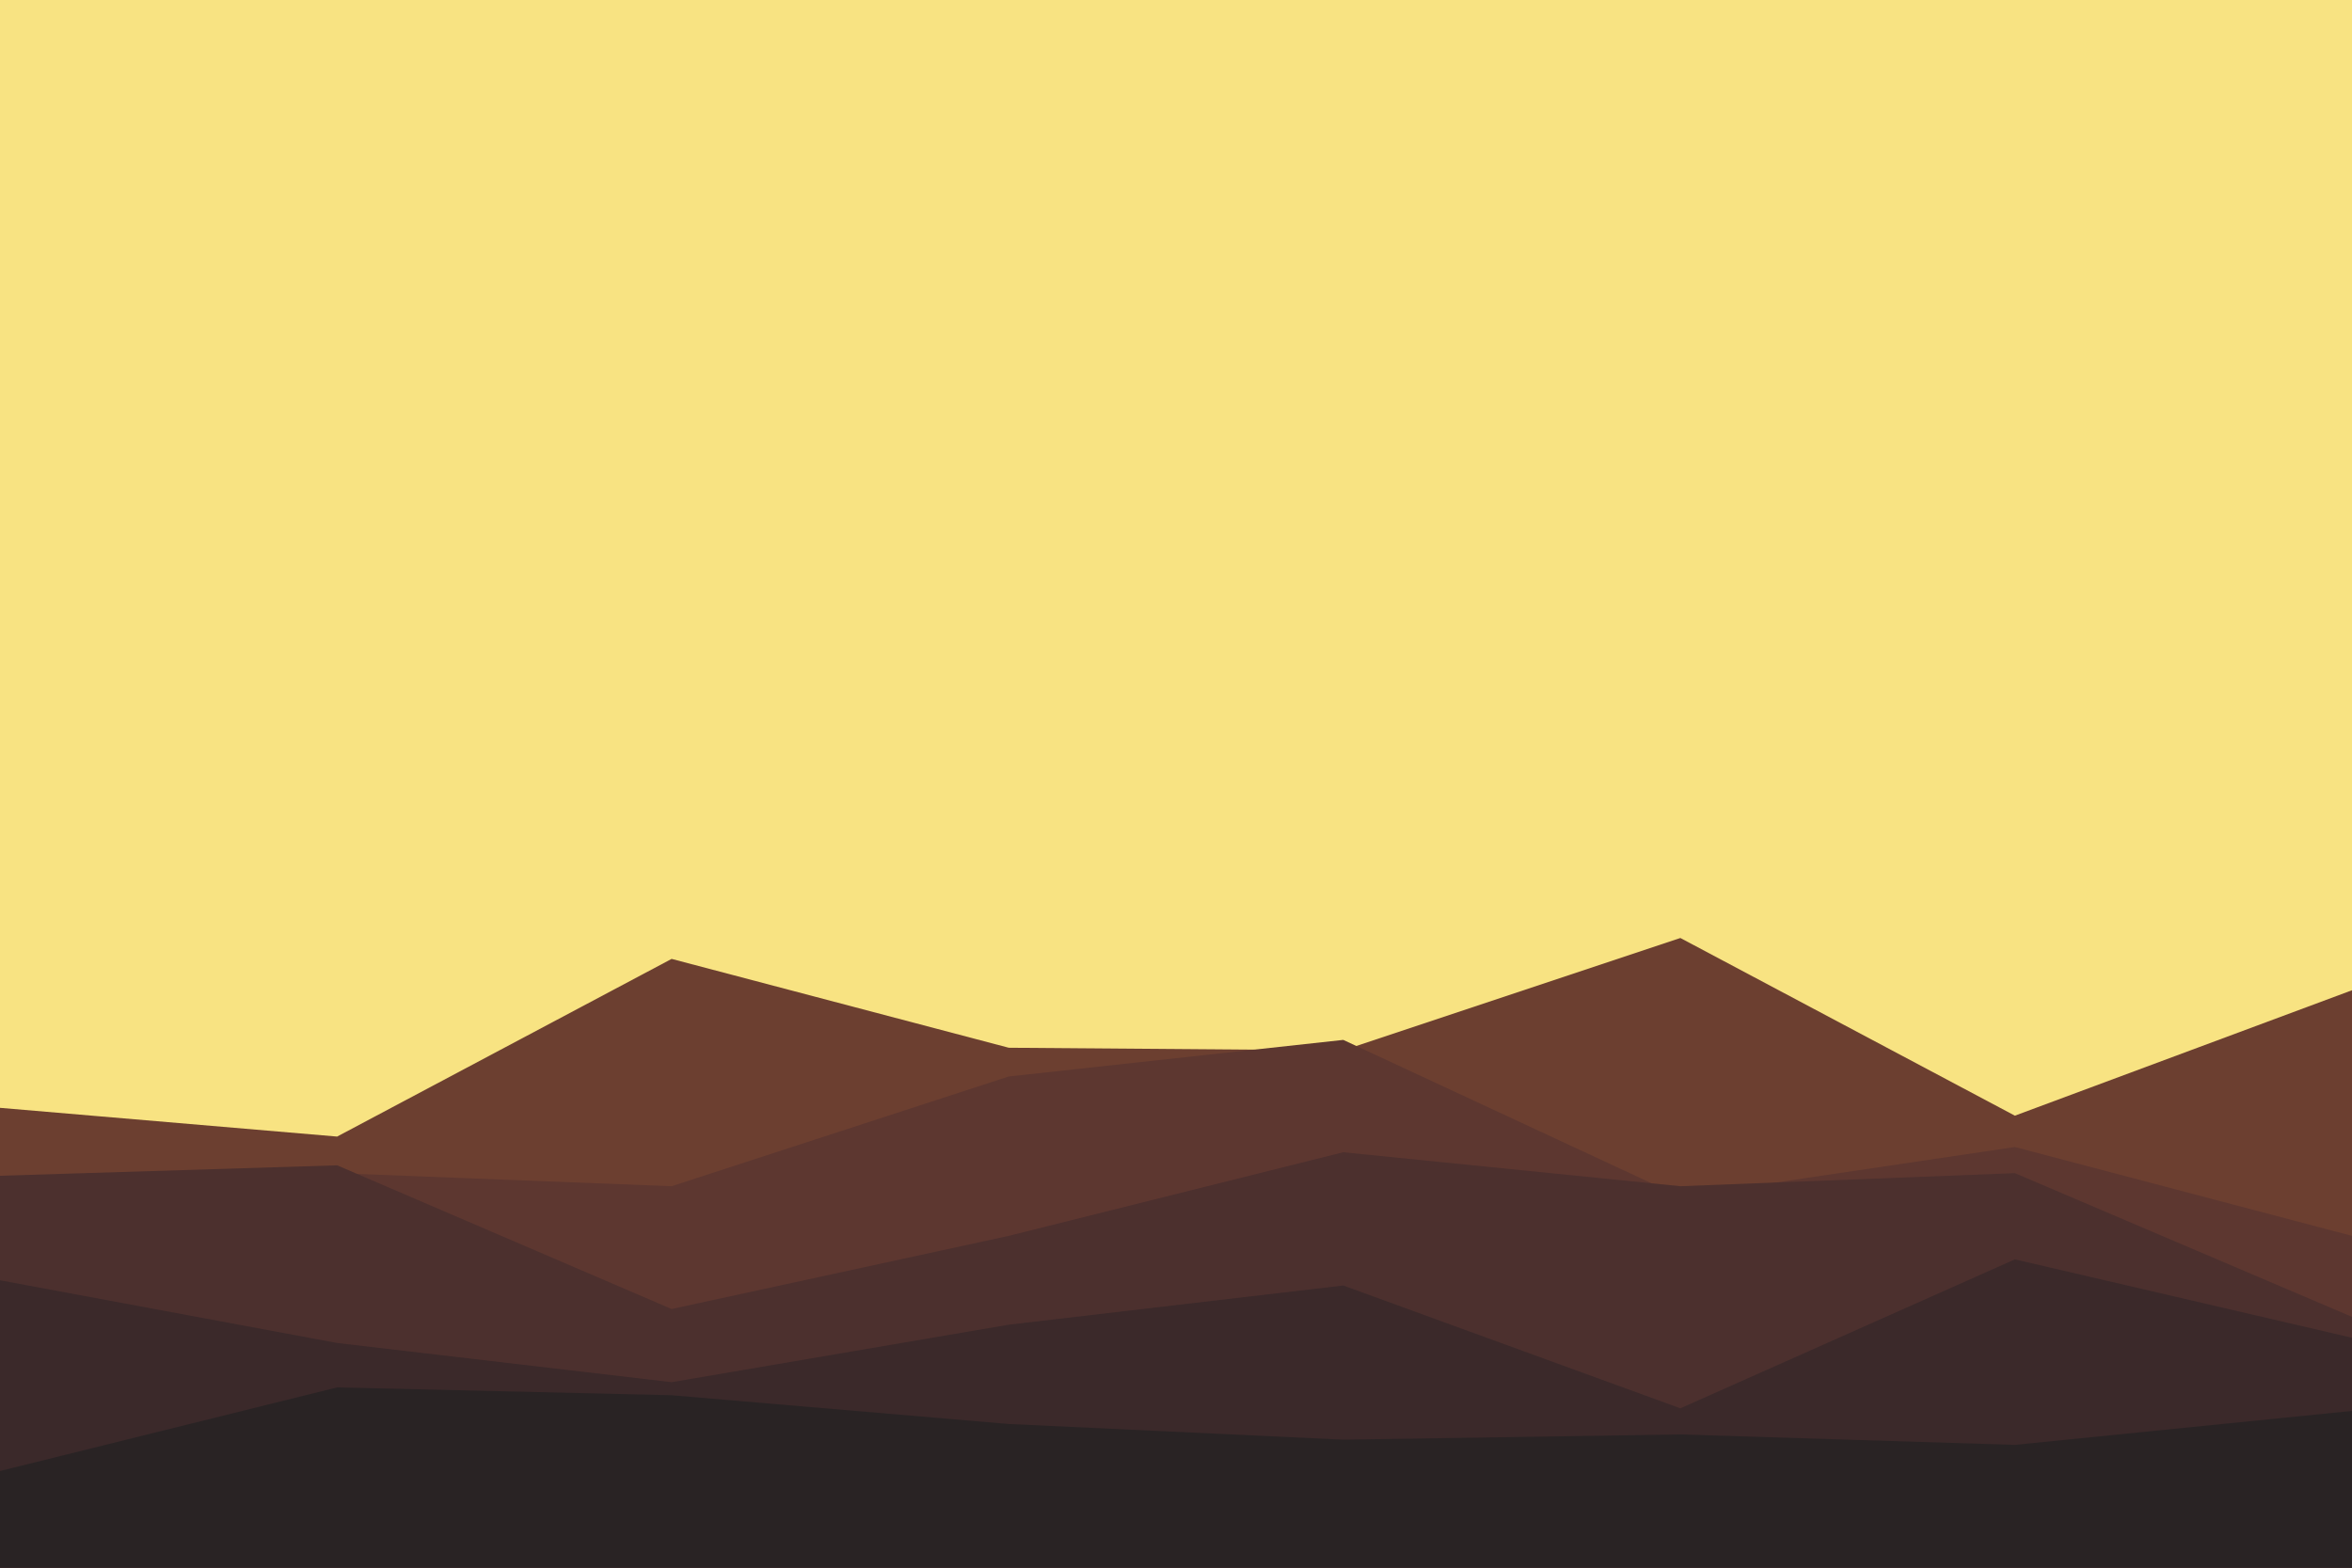 <svg id="visual" viewBox="0 0 900 600" width="900" height="600" xmlns="http://www.w3.org/2000/svg" xmlns:xlink="http://www.w3.org/1999/xlink" version="1.1"><rect x="0" y="0" width="900" height="600" fill="#f8e382"></rect><path d="M0 424L129 435L257 367L386 401L514 402L643 359L771 427L900 379L900 601L771 601L643 601L514 601L386 601L257 601L129 601L0 601Z" fill="#6c3f30"></path><path d="M0 451L129 449L257 454L386 412L514 398L643 458L771 439L900 473L900 601L771 601L643 601L514 601L386 601L257 601L129 601L0 601Z" fill="#5d3730"></path><path d="M0 450L129 446L257 501L386 473L514 441L643 454L771 449L900 504L900 601L771 601L643 601L514 601L386 601L257 601L129 601L0 601Z" fill="#4c302e"></path><path d="M0 490L129 514L257 529L386 507L514 492L643 539L771 482L900 512L900 601L771 601L643 601L514 601L386 601L257 601L129 601L0 601Z" fill="#3b292a"></path><path d="M0 563L129 531L257 534L386 545L514 551L643 549L771 553L900 540L900 601L771 601L643 601L514 601L386 601L257 601L129 601L0 601Z" fill="#292324"></path></svg>